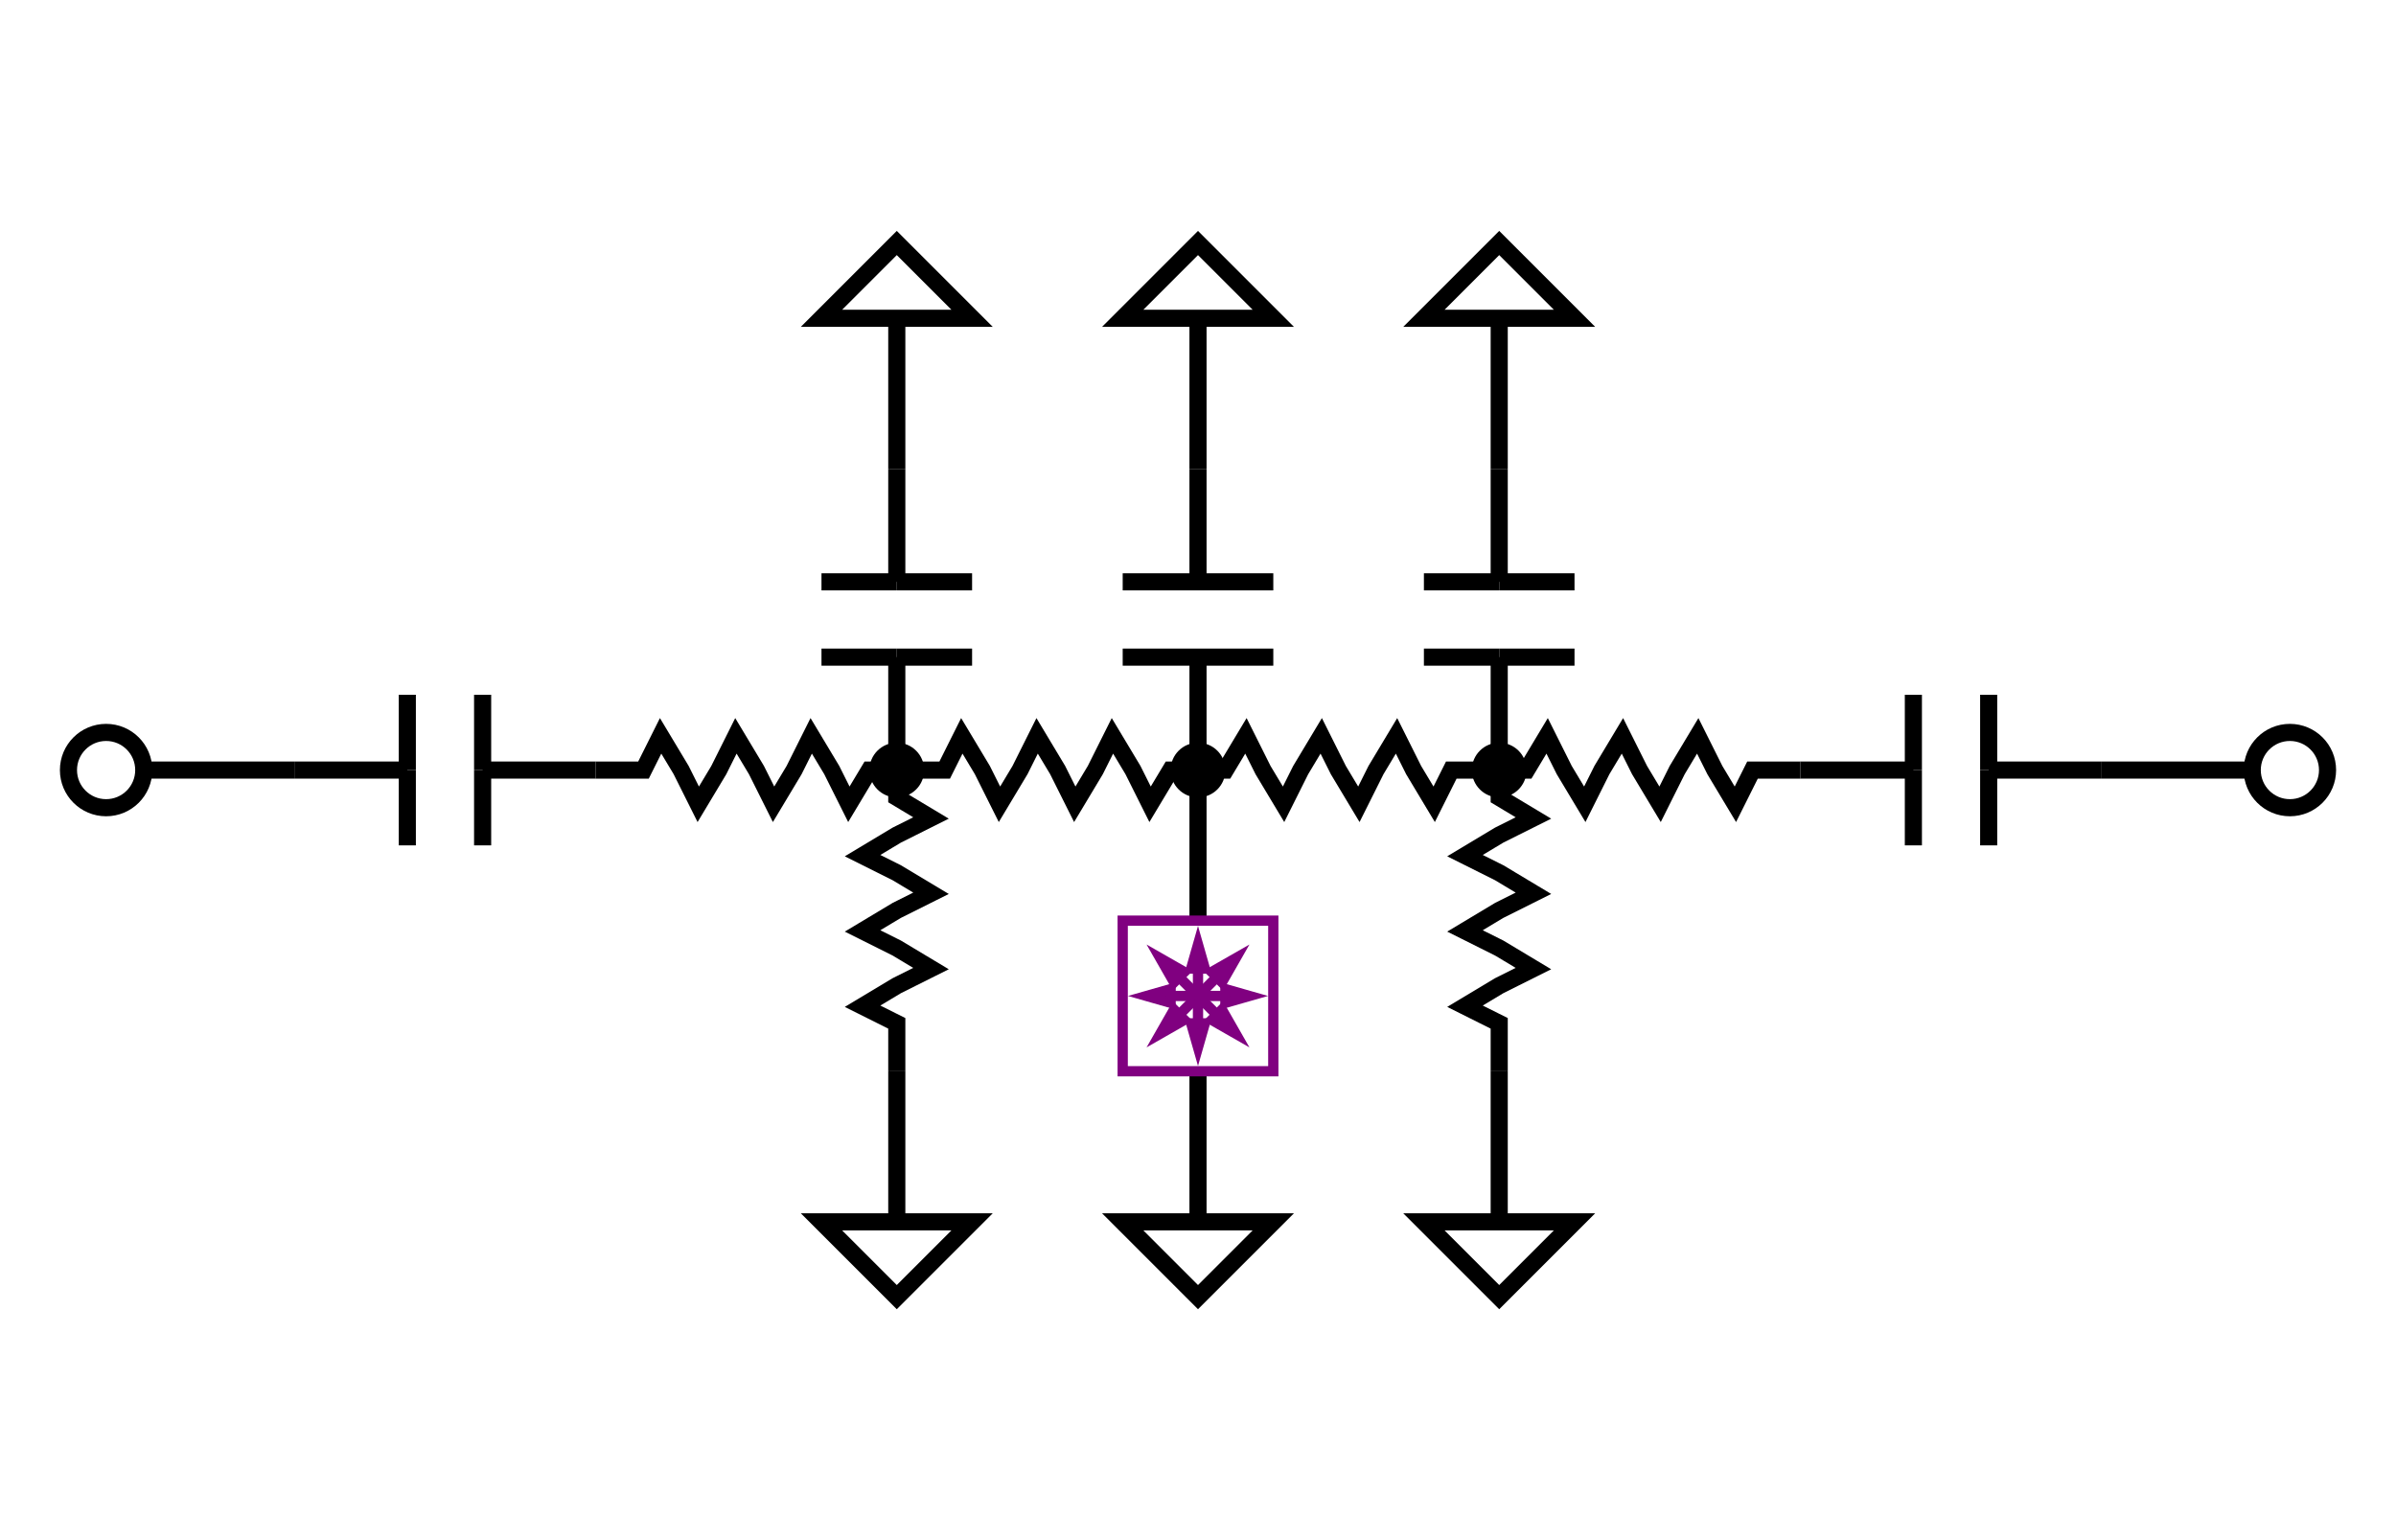 <svg width="700" height="450" viewbox = "0 0 700 450"  xmlns="http://www.w3.org/2000/svg">
<!--<json>{
  "glyph": "0321,0334,0220,0220,0222,0232,0335,0335,0330,0330,0231,0330,0220,0220,0222,0232,0334,0334,0330,0330,0335,0222,0335,0335,0223,0335,0335,0331,0231,0332,0222,0335,0335,0223,0335,0335,0331,0231,0332,0222,0335,0335,0223,0335,0335,0331,0335,0335,0220,0335,0335,0223,0333,0333,0330,0335,0335,0220,0335,0335,0223,0330,0332,0335,0335,0336,0201,0330,0335,0335,0337,0223,0336,0336,0333,0337,0327,0200,0336,0330,0332,0336,0210,0210,0236,",
  "x0": 350,
  "y0": 225,
  "unit": 87.99999999999999,
  "width": 700,
  "height": 450,
  "style": {
    "color0": "black",
    "fill0": "black",
    "line0": 1,
    "color1": "black",
    "fill1": "black",
    "line1": 5,
    "color2": "red",
    "fill2": "red",
    "line2": 6,
    "color3": "red",
    "fill3": "#ff000040",
    "line3": 1,
    "color4": "yellow",
    "fill4": "yellow",
    "line4": 1,
    "color5": "blue",
    "fill5": "#0000ff40",
    "line5": 1,
    "color6": "blue",
    "fill6": "blue",
    "line6": 6,
    "color7": "purple",
    "fill7": "purple",
    "line7": 3
  },
  "shapes": [
    "0220:0336,0336,0336,0336,0336,0201,0337,0362,0203,0306,0334,0337,0203,0335,0335,0203,0203,0334,0334,0203,0203,0335,0335,0203,0203,0334,0334,0203,0203,0335,0335,0203,0203,0334,0334,0203,0335,0203,0336,0336,0203,0364,0304,0337,0337,0337,0337,0337,",
    "0221:0336,0314,0336,0313,0337,0235,0235,0235,0235,0337,0314,0337,0313,0336,",
    "0222:0336,0336,0362,0203,0336,0203,0334,0364,0337,0342,0335,0335,0342,0332,0342,0335,0335,0342,0335,0336,0362,0203,0337,0203,0335,0364,0335,0337,0337,0335,0335,",
    "0223:0336,0331,0342,0337,0304,0336,0336,0335,0310,0362,0203,0335,0350,0335,0337,0203,0335,0335,0203,0335,0335,0335,0336,0203,0354,0304,0334,0313,0337,0337,0304,0336,0330,0337,",
    "0224:0336,0336,0336,0201,0330,0330,0337,0341,0330,0341,0330,0336,0201,0337,0337,0337,",
    "0225:0336,0336,0201,0330,0341,0211,0211,0211,0336,0332,0336,0333,0343,0335,0335,0332,0332,0343,0335,0335,0332,0337,0337,0210,0210,0210,0331,0331,0337,0337,",
    "0226:0336,0336,0341,0332,0334,0342,0335,0335,0330,0330,0342,0334,0330,0332,0342,0331,0350,0335,0342,0335,0335,0342,0335,0335,0342,0335,0335,0342,0335,0304,0333,0333,0337,0332,0337,",
    "0227:0335,0312,0336,0306,0362,0203,0334,0334,0313,0337,0203,0334,0334,0203,0334,0334,0336,0203,0354,0304,0334,0312,0337,0313,0330,",
    "0230:0336,0336,0201,0334,0362,0203,0335,0203,0203,0335,0203,0203,0335,0203,0203,0335,0203,0354,0335,0333,0330,0334,0337,0342,0336,0330,0335,0330,0342,0330,0337,0337,",
    "0231:0336,0336,0336,0336,0347,0337,0337,0337,0337,",
    "0232:0336,0201,0336,0336,0330,0341,0331,0337,0337,0331,0337,",
    "0233:0313,0334,0336,0330,0335,0335,0305,0334,0337,0311,0337,0362,0203,0335,0335,0203,0335,0350,0335,0336,0203,0363,0313,0336,0331,0304,0335,0337,",
    "0234:0342,0330,0336,0233,0331,0331,0337,0350,0335,0304,",
    "0235:0336,0366,0330,0333,0333,0336,0331,0337,0367,0335,0335,0366,0331,0333,0333,0367,0335,0335,0337,",
    "0236:0234,0234,0234,0234,0234,0234,0234,0234,",
    "0237:0330,0335,0336,0336,0366,0337,0337,0333,0334,0334,0336,0336,0331,0367,0366,0335,0332,0337,0337,0331,0336,0336,0335,0367,0334,0337,0337,0330,",
    "01220:0333,0200,0336,0332,0337,0220,0336,0333,0337,0331,",
    "01221:0333,0200,0336,0332,0337,0336,0336,0336,0332,0337,0337,0337,0221,0331,0336,0333,0336,0336,0333,0337,0337,0337,",
    "01222:0333,0200,0336,0332,0337,0222,0336,0333,0337,0331,",
    "01223:0333,0200,0336,0332,0337,0330,0223,0331,0336,0333,0337,",
    "01224:0333,0200,0336,0332,0337,0224,0336,0333,0337,0331,",
    "01225:0333,0200,0336,0330,0332,0336,0331,0337,0337,0225,0336,0333,0336,0331,0337,0337,",
    "01226:0333,0200,0336,0330,0332,0336,0332,0337,0336,0330,0332,0337,0333,0331,0226,0336,0333,0331,0333,0337,0337,",
    "01227:0333,0200,0336,0332,0336,0330,0337,0227,0331,0336,0331,0337,0333,0337,",
    "01230:0333,0200,0336,0332,0337,0230,0336,0333,0337,0331,",
    "01231:0333,0200,0336,0332,0337,0342,0336,0330,0335,0342,0335,0342,0335,0342,0335,0337,0231,0336,0333,0331,0337,",
    "01232:0333,0200,0336,0330,0332,0336,0331,0337,0232,0333,0336,0331,0337,0337,",
    "01233:0333,0200,0336,0330,0332,0336,0331,0337,0233,0331,0336,0333,0333,0331,0337,0337,",
    "01234:0333,0200,0336,0330,0332,0336,0331,0333,0332,0337,0234,0333,0331,0336,0331,0337,0337,",
    "01235:0333,0200,0336,0330,0332,0336,0332,0330,0337,0235,0331,0336,0333,0331,0337,0337,",
    "01236:0333,0200,0336,0330,0332,0336,0236,0337,0331,0333,0337,",
    "01237:0333,0200,0336,0330,0332,0336,0237,",
    "0240:0220,0336,0331,0333,0336,0321,0335,0342,0335,0335,0342,0335,0330,0330,0332,0332,0337,0337,",
    "01240:0333,0200,0336,0330,0332,0210,0240,0211,0333,0331,0337,",
    "0241:0220,0336,0321,0343,0332,0350,0335,0336,0342,0334,0334,0342,0335,0304,0337,0333,0337,",
    "01241:0333,0200,0336,0332,0330,0210,0241,0211,0333,0331,0337,",
    "0242:0220,0321,0336,0343,0333,0336,0350,0335,0342,0334,0334,0342,0335,0337,0304,0332,0337,",
    "01242:0333,0200,0336,0330,0332,0210,0242,0211,0333,0331,0337,",
    "0243:0220,0336,0331,0332,0336,0321,0343,0332,0350,0334,0336,0342,0335,0335,0342,0337,0334,0334,0335,0304,0332,0330,0330,0337,0337,0333,",
    "01243:0333,0200,0336,0330,0332,0210,0243,0211,0333,0331,0337,",
    "0244:0220,0336,0331,0333,0336,0321,0343,0333,0350,0336,0335,0342,0334,0334,0342,0335,0337,0304,0333,0330,0330,0337,0337,0332,",
    "01244:0333,0200,0336,0330,0332,0210,0244,0211,0333,0331,0337,",
    "0245:0210,0332,0332,0362,0335,0203,0203,0203,0203,0334,0203,0363,0332,0332,0331,0211,",
    "01245:0333,0200,0336,0330,0332,0336,0245,0337,0333,0331,0337,",
    "0246:0210,0332,0332,0335,0306,0336,0330,0335,0335,0335,0321,0362,0203,0335,0335,0203,0364,0331,0350,0335,0337,0366,0333,0333,0333,0333,0334,0334,0334,0334,0367,0335,0336,0342,0334,0334,0342,0330,0330,0330,0330,0335,0335,0335,0304,0337,0211,",
    "01246:0333,0200,0336,0330,0332,0336,0246,",
    "0247:0330,0332,0336,0332,0336,0221,0333,0333,0333,0222,0333,0333,0333,0223,0333,0333,0333,0225,0333,0331,0331,0331,0332,0332,0332,0332,0332,0332,0332,0332,0332,0332,0332,0332,0333,0333,0226,0331,0331,0331,0333,0333,0333,0333,0333,0333,0333,0333,0333,0333,0333,0333,0333,0330,0333,0330,0330,0333,0330,0331,0332,0332,0332,0332,0332,0332,0332,0332,0332,0332,0332,0332,0227,0333,0333,0333,0230,0333,0331,0331,0331,0331,0332,0332,0332,0330,0332,0332,0332,0332,0332,0332,0333,0333,0231,0333,0333,0333,0232,0331,0333,0330,0333,0333,0233,0333,0333,0333,0234,0330,0330,0332,0330,0332,0332,0337,0337,",
    "01247:0333,0200,0336,0330,0332,0220,0336,0247,0337,0331,0333,0337,"
  ]
}</json>-->    <line x1="350" y1="225" x2="347" y2="225" style="stroke:#000000;stroke-width:5" />
	<path d = "M347 225 L342 225 L336 235 L331 225 L325 215 L320 225 L314 235 L309 225 L303 215 L298 225 L292 235 L287 225 L281 215 L276 225 L265 225 L262 225 " stroke = "#000000" stroke-width = "5" fill = "none" />    <line x1="262" y1="225" x2="259" y2="225" style="stroke:#000000;stroke-width:5" />
	<path d = "M259 225 L254 225 L248 235 L243 225 L237 215 L232 225 L226 235 L221 225 L215 215 L210 225 L204 235 L199 225 L193 215 L188 225 L177 225 L174 225 " stroke = "#000000" stroke-width = "5" fill = "none" />	<path d = "M174 225 L152 225 L141 225 " stroke = "#000000" stroke-width = "5" fill = "none" />    <line x1="141" y1="225" x2="141" y2="247" style="stroke:#000000;stroke-width:5" />
    <line x1="141" y1="225" x2="141" y2="203" style="stroke:#000000;stroke-width:5" />
    <line x1="119" y1="225" x2="119" y2="203" style="stroke:#000000;stroke-width:5" />
    <line x1="119" y1="225" x2="119" y2="247" style="stroke:#000000;stroke-width:5" />
	<path d = "M119 225 L108 225 L86 225 " stroke = "#000000" stroke-width = "5" fill = "none" />    <line x1="86" y1="225" x2="42" y2="225" style="stroke:#000000;stroke-width:5" />
<circle cx="31" cy = "225" r = "11" stroke = "#000000" stroke-width = "5" fill = "none" />
    <circle cx="262" cy = "225" r = "5.5" stroke = "#000000" stroke-width = "5" fill = "#000000" />
    <line x1="350" y1="225" x2="353" y2="225" style="stroke:#000000;stroke-width:5" />
	<path d = "M353 225 L358 225 L364 215 L369 225 L375 235 L380 225 L386 215 L391 225 L397 235 L402 225 L408 215 L413 225 L419 235 L424 225 L435 225 L438 225 " stroke = "#000000" stroke-width = "5" fill = "none" />    <line x1="438" y1="225" x2="441" y2="225" style="stroke:#000000;stroke-width:5" />
	<path d = "M441 225 L446 225 L452 215 L457 225 L463 235 L468 225 L474 215 L479 225 L485 235 L490 225 L496 215 L501 225 L507 235 L512 225 L523 225 L526 225 " stroke = "#000000" stroke-width = "5" fill = "none" />	<path d = "M526 225 L548 225 L559 225 " stroke = "#000000" stroke-width = "5" fill = "none" />    <line x1="559" y1="225" x2="559" y2="203" style="stroke:#000000;stroke-width:5" />
    <line x1="559" y1="225" x2="559" y2="247" style="stroke:#000000;stroke-width:5" />
    <line x1="581" y1="225" x2="581" y2="247" style="stroke:#000000;stroke-width:5" />
    <line x1="581" y1="225" x2="581" y2="203" style="stroke:#000000;stroke-width:5" />
	<path d = "M581 225 L592 225 L614 225 " stroke = "#000000" stroke-width = "5" fill = "none" />    <line x1="614" y1="225" x2="658" y2="225" style="stroke:#000000;stroke-width:5" />
<circle cx="669" cy = "225" r = "11" stroke = "#000000" stroke-width = "5" fill = "none" />
	<path d = "M438 225 L438 203 L438 192 " stroke = "#000000" stroke-width = "5" fill = "none" />    <line x1="438" y1="192" x2="416" y2="192" style="stroke:#000000;stroke-width:5" />
    <line x1="438" y1="192" x2="460" y2="192" style="stroke:#000000;stroke-width:5" />
    <line x1="438" y1="170" x2="460" y2="170" style="stroke:#000000;stroke-width:5" />
    <line x1="438" y1="170" x2="416" y2="170" style="stroke:#000000;stroke-width:5" />
	<path d = "M438 170 L438 159 L438 137 " stroke = "#000000" stroke-width = "5" fill = "none" />    <line x1="438" y1="93" x2="438" y2="137" style="stroke:#000000;stroke-width:5" />
	<path d = "M438 93 L416 93 L438 71 L460 93 L438 93 Z" stroke = "#000000" stroke-width = "5" fill = "none" />    <circle cx="438" cy = "225" r = "5.5" stroke = "#000000" stroke-width = "5" fill = "#000000" />
	<path d = "M350 225 L350 203 L350 192 " stroke = "#000000" stroke-width = "5" fill = "none" />    <line x1="350" y1="192" x2="328" y2="192" style="stroke:#000000;stroke-width:5" />
    <line x1="350" y1="192" x2="372" y2="192" style="stroke:#000000;stroke-width:5" />
    <line x1="350" y1="170" x2="372" y2="170" style="stroke:#000000;stroke-width:5" />
    <line x1="350" y1="170" x2="328" y2="170" style="stroke:#000000;stroke-width:5" />
	<path d = "M350 170 L350 159 L350 137 " stroke = "#000000" stroke-width = "5" fill = "none" />    <line x1="350" y1="93" x2="350" y2="137" style="stroke:#000000;stroke-width:5" />
	<path d = "M350 93 L328 93 L350 71 L372 93 L350 93 Z" stroke = "#000000" stroke-width = "5" fill = "none" />    <circle cx="350" cy = "225" r = "5.5" stroke = "#000000" stroke-width = "5" fill = "#000000" />
	<path d = "M262 225 L262 203 L262 192 " stroke = "#000000" stroke-width = "5" fill = "none" />    <line x1="262" y1="192" x2="240" y2="192" style="stroke:#000000;stroke-width:5" />
    <line x1="262" y1="192" x2="284" y2="192" style="stroke:#000000;stroke-width:5" />
    <line x1="262" y1="170" x2="284" y2="170" style="stroke:#000000;stroke-width:5" />
    <line x1="262" y1="170" x2="240" y2="170" style="stroke:#000000;stroke-width:5" />
	<path d = "M262 170 L262 159 L262 137 " stroke = "#000000" stroke-width = "5" fill = "none" />    <line x1="262" y1="93" x2="262" y2="137" style="stroke:#000000;stroke-width:5" />
	<path d = "M262 93 L240 93 L262 71 L284 93 L262 93 Z" stroke = "#000000" stroke-width = "5" fill = "none" />    <line x1="262" y1="225" x2="262" y2="228" style="stroke:#000000;stroke-width:5" />
	<path d = "M262 228 L262 233 L272 239 L262 244 L252 250 L262 255 L272 261 L262 266 L252 272 L262 277 L272 283 L262 288 L252 294 L262 299 L262 310 L262 313 " stroke = "#000000" stroke-width = "5" fill = "none" />    <line x1="262" y1="357" x2="262" y2="313" style="stroke:#000000;stroke-width:5" />
	<path d = "M262 357 L284 357 L262 379 L240 357 L262 357 Z" stroke = "#000000" stroke-width = "5" fill = "none" />    <line x1="438" y1="225" x2="438" y2="228" style="stroke:#000000;stroke-width:5" />
	<path d = "M438 228 L438 233 L448 239 L438 244 L428 250 L438 255 L448 261 L438 266 L428 272 L438 277 L448 283 L438 288 L428 294 L438 299 L438 310 L438 313 " stroke = "#000000" stroke-width = "5" fill = "none" />    <line x1="438" y1="357" x2="438" y2="313" style="stroke:#000000;stroke-width:5" />
	<path d = "M438 357 L460 357 L438 379 L416 357 L438 357 Z" stroke = "#000000" stroke-width = "5" fill = "none" />    <line x1="350" y1="225" x2="350" y2="269" style="stroke:#000000;stroke-width:5" />
    <line x1="350" y1="357" x2="350" y2="313" style="stroke:#000000;stroke-width:5" />
	<path d = "M350 357 L372 357 L350 379 L328 357 L350 357 Z" stroke = "#000000" stroke-width = "5" fill = "none" />	<path d = "M372 313 L372 269 L328 269 L328 313 L372 313 Z" stroke = "#800080" stroke-width = "3" fill = "none" />    <line x1="350" y1="291" x2="350" y2="283" style="stroke:#800080;stroke-width:3" />
	<path d = "M348 283 L350 276 L352 283 L348 283 Z" stroke = "#800080" stroke-width = "3" fill = "#800080" />    <line x1="350" y1="291" x2="356" y2="285" style="stroke:#800080;stroke-width:3" />
	<path d = "M354 284 L361 280 L357 287 L354 284 Z" stroke = "#800080" stroke-width = "3" fill = "#800080" />    <line x1="350" y1="291" x2="358" y2="291" style="stroke:#800080;stroke-width:3" />
	<path d = "M358 289 L365 291 L358 293 L358 289 Z" stroke = "#800080" stroke-width = "3" fill = "#800080" />    <line x1="350" y1="291" x2="356" y2="297" style="stroke:#800080;stroke-width:3" />
	<path d = "M357 295 L361 302 L354 298 L357 295 Z" stroke = "#800080" stroke-width = "3" fill = "#800080" />    <line x1="350" y1="291" x2="350" y2="299" style="stroke:#800080;stroke-width:3" />
	<path d = "M352 299 L350 306 L348 299 L352 299 Z" stroke = "#800080" stroke-width = "3" fill = "#800080" />    <line x1="350" y1="291" x2="344" y2="297" style="stroke:#800080;stroke-width:3" />
	<path d = "M346 298 L339 302 L343 295 L346 298 Z" stroke = "#800080" stroke-width = "3" fill = "#800080" />    <line x1="350" y1="291" x2="342" y2="291" style="stroke:#800080;stroke-width:3" />
	<path d = "M342 293 L335 291 L342 289 L342 293 Z" stroke = "#800080" stroke-width = "3" fill = "#800080" />    <line x1="350" y1="291" x2="344" y2="285" style="stroke:#800080;stroke-width:3" />
	<path d = "M343 287 L339 280 L346 284 L343 287 Z" stroke = "#800080" stroke-width = "3" fill = "#800080" /></svg>